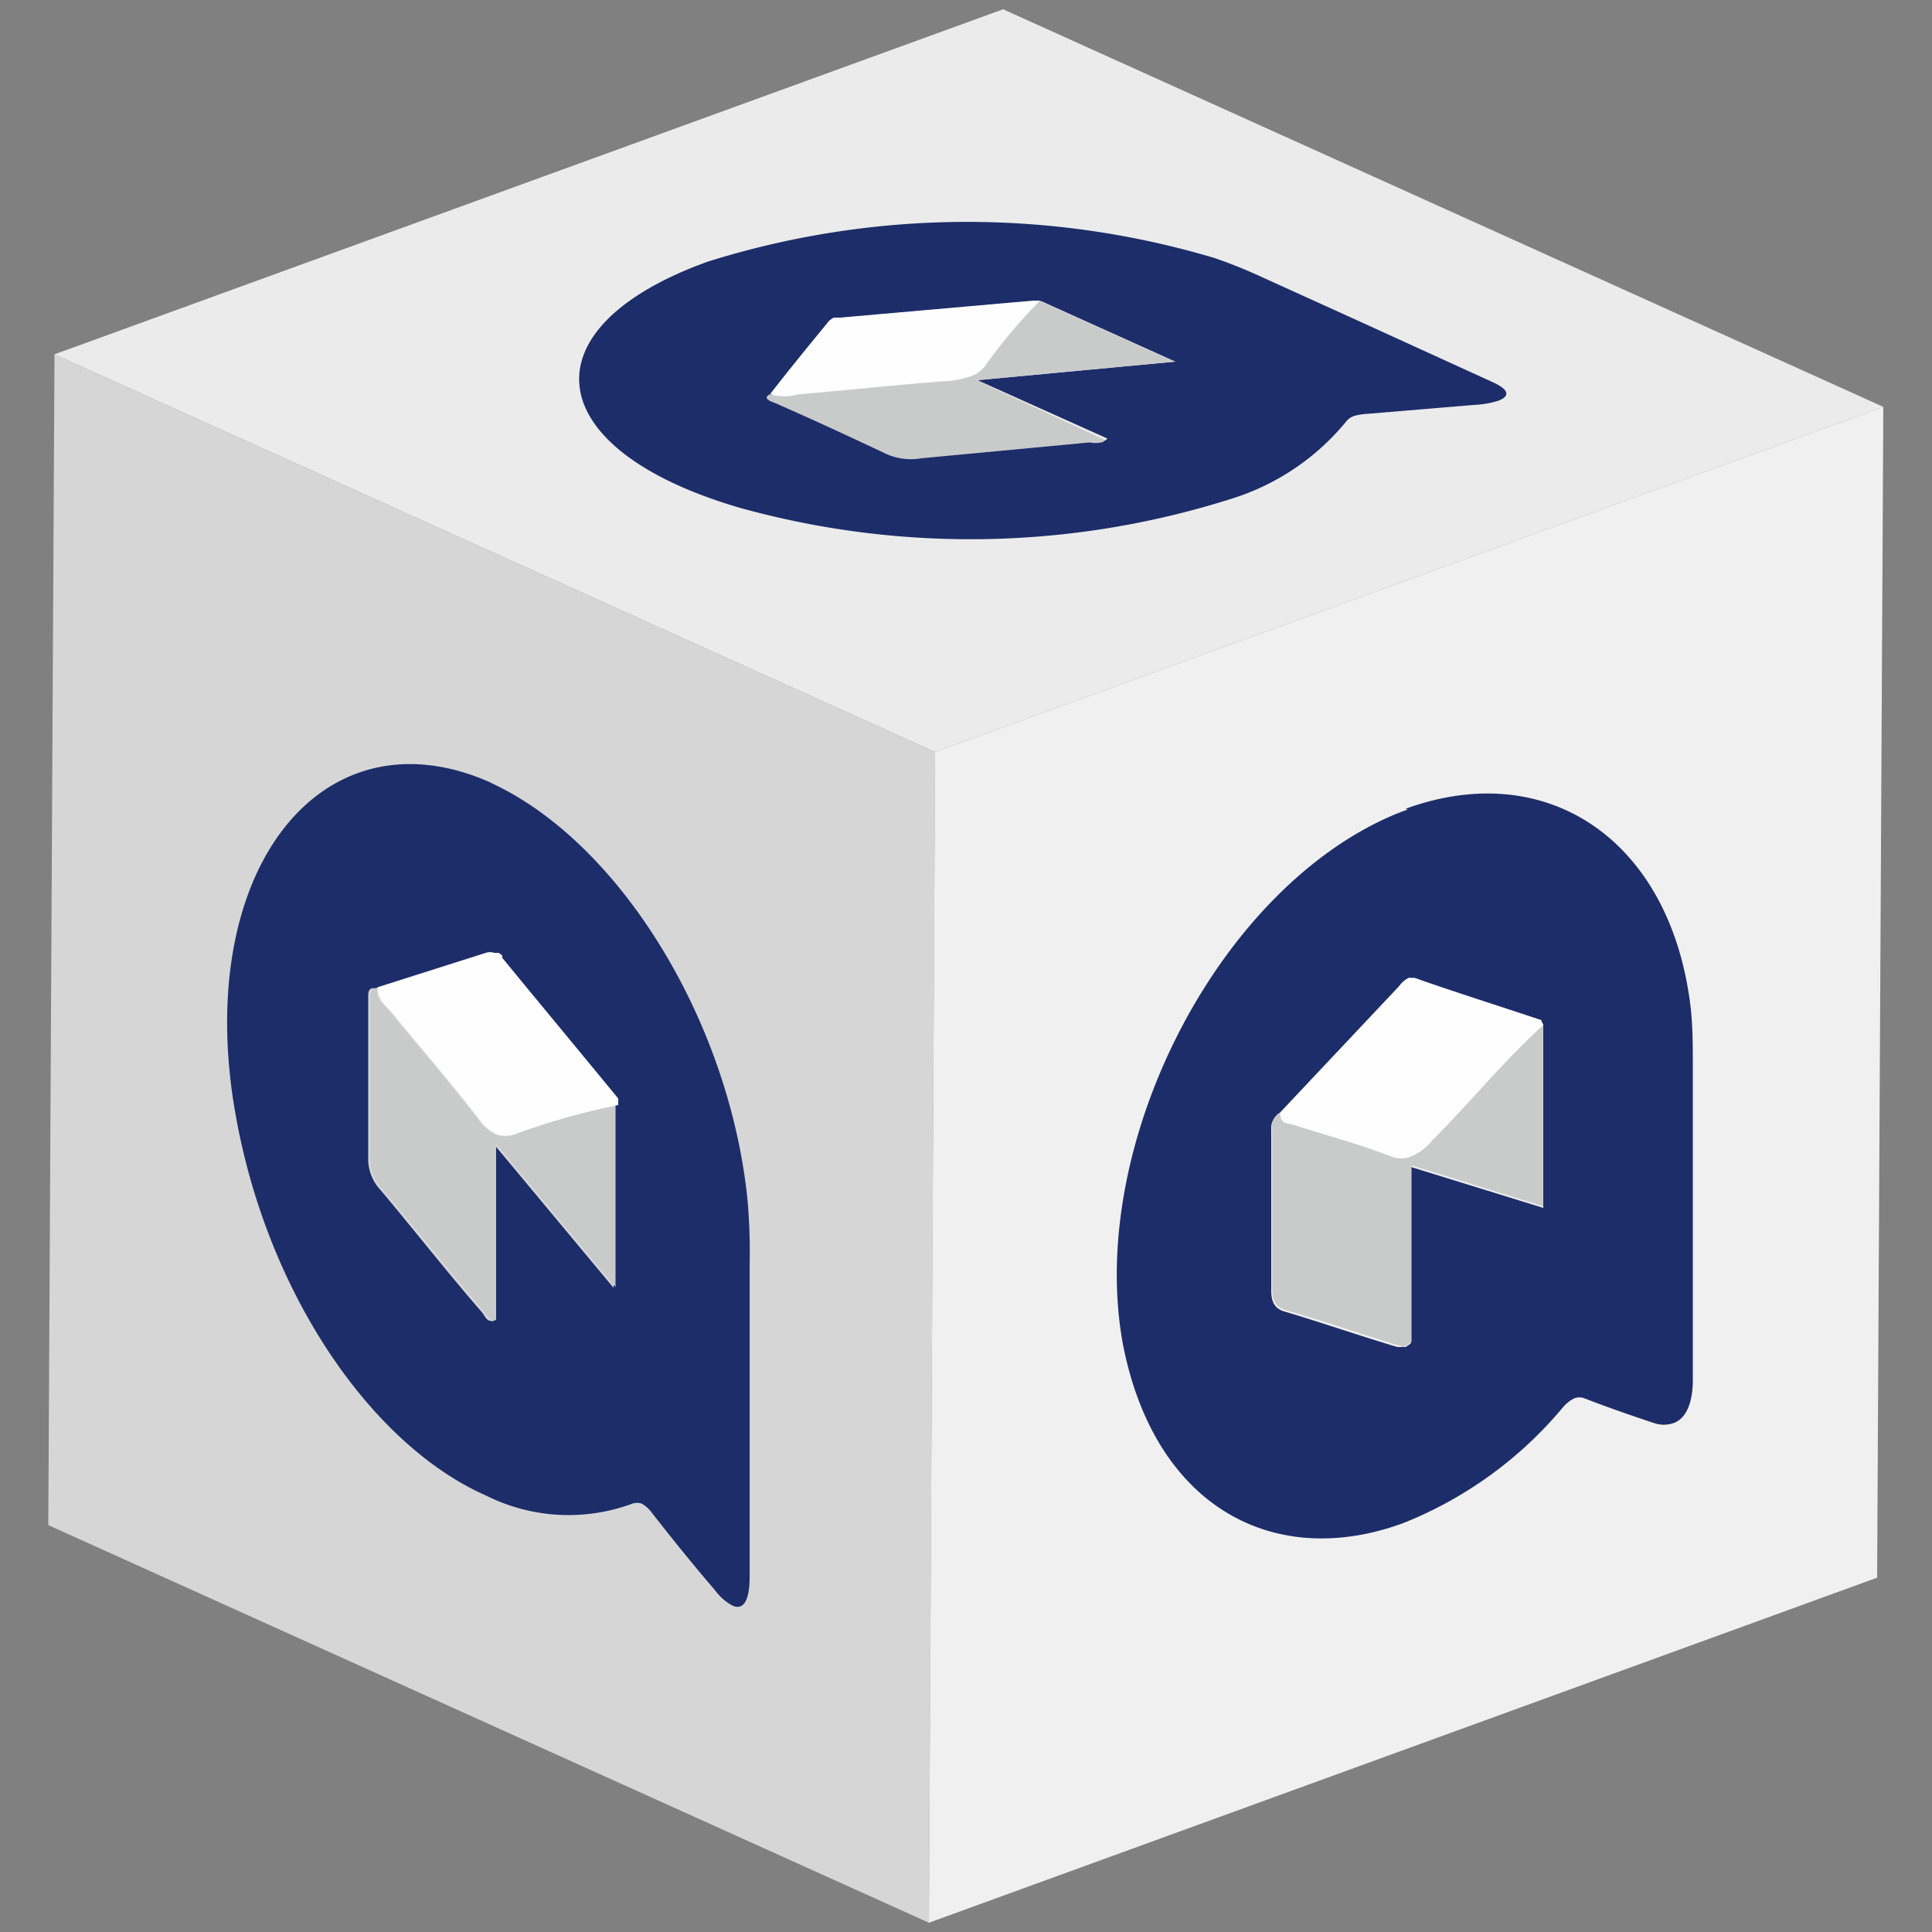 <svg id="Capa_1" data-name="Capa 1" xmlns="http://www.w3.org/2000/svg" xmlns:xlink="http://www.w3.org/1999/xlink" width="50" height="50" viewBox="0 0 50 50">
  <rect x="0" y="0" width="50" height="50" fill="#808080" stroke="none"/>
  <defs>
    <clipPath id="clip-path">
      <polygon points="24.04 49.76 1.25 39.47 1.41 9.17 24.2 19.46 24.04 49.76" fill="none"/>
    </clipPath>
    <clipPath id="clip-path-2">
      <polygon points="24.2 19.46 1.41 9.17 25.96 0.24 48.74 10.53 24.2 19.46" fill="none"/>
    </clipPath>
    <clipPath id="clip-path-3">
      <polygon points="48.74 10.53 48.58 40.83 24.04 49.76 24.2 19.46 48.74 10.53" fill="none"/>
    </clipPath>
  </defs>
  <g id="Figment_lido">
    <g style="isolation: isolate">
      <g>
        <polygon points="24.04 49.76 1.25 39.47 1.41 9.17 24.2 19.46 24.04 49.76" fill="#d6d6d6"/>
        <g style="isolation: isolate">
          <g clip-path="url(#clip-path)">
            <g>
              <path d="M12.79,24.66l.09.07,0,.06c1,1.22,2,2.42,3,3.64l0,.17,0,4.73-3.09-3.71,0,4.56a.14.14,0,0,1-.11,0c-.08,0-.14-.13-.2-.21-.87-1-1.74-2.11-2.62-3.16a1.18,1.18,0,0,1-.33-.88c0-1.3,0-2.6,0-3.91v-.2c0-.14,0-.27.19-.24l2.8-.89a.34.34,0,0,1,.22,0m0-4.42-.26-.11c-4.16-1.67-7.32,2.27-6.46,8.21.72,4.88,3.52,9,6.57,10.34a4.76,4.76,0,0,0,3.76.21.36.36,0,0,1,.27,0,.84.84,0,0,1,.25.23c.53.68,1.08,1.36,1.63,2a1.39,1.39,0,0,0,.45.4c.28.13.44-.11.45-.68,0-1.52,0-3,0-4.57h0c0-1.18,0-2.36,0-3.55a15.39,15.39,0,0,0-.05-1.65c-.46-4.69-3.34-9.34-6.67-10.85" fill="#1c2d69"/>
              <path d="M9.77,25.57c-.16,0-.19.1-.19.24V26c0,1.31,0,2.61,0,3.91a1.18,1.18,0,0,0,.33.88c.88,1.05,1.75,2.12,2.62,3.16.06.08.12.18.2.21a.14.14,0,0,0,.11,0l0-4.56,3.09,3.71,0-4.73a18.38,18.38,0,0,0-2.62.79.68.68,0,0,1-.49,0,1.24,1.24,0,0,1-.47-.42c-.73-.95-1.5-1.83-2.25-2.75-.15-.18-.36-.3-.35-.63" fill="#c9caca"/>
              <path d="M12.79,24.66a.34.34,0,0,0-.22,0l-2.8.89c0,.33.2.45.35.63.75.92,1.52,1.8,2.25,2.75a1.24,1.24,0,0,0,.47.42.68.68,0,0,0,.49,0A18.38,18.38,0,0,1,16,28.6l0-.17c-1-1.22-2-2.42-3-3.64l0-.06-.09-.07" fill="#fefefe"/>
            </g>
          </g>
        </g>
      </g>
      <g>
        <polygon points="24.2 19.46 1.41 9.17 25.96 0.24 48.74 10.53 24.2 19.46" fill="#ebebeb"/>
        <g style="isolation: isolate">
          <g clip-path="url(#clip-path-2)">
            <g>
              <path d="M21.57,8.23l.11,0h.09l5-.44.17,0,3.48,1.57-5.12.48,3.36,1.51a.18.18,0,0,1-.09.06.8.8,0,0,1-.31,0l-4.35.41a1.57,1.57,0,0,1-.91-.11c-.93-.44-1.9-.87-2.86-1.31L20,10.38c-.11-.05-.18-.1,0-.18.5-.62,1-1.23,1.48-1.84a.36.36,0,0,1,.16-.13M18.29,6.78,18,6.89c-4.42,1.74-3.92,4.77,1.14,6.25a22.3,22.3,0,0,0,12.69-.22,6.23,6.23,0,0,0,3-2,.44.44,0,0,1,.2-.15,1.4,1.4,0,0,1,.36-.06l2.75-.23a2.5,2.5,0,0,0,.64-.11c.31-.12.27-.29-.15-.48L35.3,8.37h0L32.7,7.19a13.23,13.23,0,0,0-1.26-.51,22.4,22.4,0,0,0-13.15.1" fill="#1c2d69"/>
              <path d="M19.93,10.2c-.15.08-.08.13,0,.18l.15.06c1,.44,1.93.87,2.86,1.31a1.57,1.57,0,0,0,.91.11l4.35-.41a.8.8,0,0,0,.31,0,.18.18,0,0,0,.09-.06L25.27,9.84l5.12-.48L26.91,7.79a13.72,13.72,0,0,0-1.43,1.7.81.81,0,0,1-.38.26,2.53,2.53,0,0,1-.68.12c-1.26.1-2.51.23-3.76.34a1.39,1.39,0,0,1-.73,0" fill="#c9caca"/>
              <path d="M21.57,8.23a.36.36,0,0,0-.16.13c-.5.61-1,1.22-1.48,1.84a1.39,1.39,0,0,0,.73,0c1.25-.11,2.5-.24,3.76-.34a2.53,2.53,0,0,0,.68-.12.81.81,0,0,0,.38-.26,13.72,13.72,0,0,1,1.43-1.7l-.17,0-5,.44h-.09l-.11,0" fill="#fefefe"/>
            </g>
          </g>
        </g>
      </g>
      <g>
        <polygon points="48.74 10.53 48.58 40.83 24.04 49.76 24.2 19.46 48.74 10.53" fill="#f0f0f0"/>
        <g style="isolation: isolate">
          <g clip-path="url(#clip-path-3)">
            <g>
              <path d="M36.45,25.31h.16c1.08.38,2.19.73,3.27,1.09l.06.13,0,4.73L36.51,30.2l0,4.57-.13.09c-.09,0-.15,0-.22,0-1-.3-1.92-.62-2.89-.91-.26-.07-.38-.22-.37-.6,0-1.32,0-2.61,0-3.92v-.2a.41.41,0,0,1,.21-.4l3.08-3.27a.66.66,0,0,1,.24-.21m0-4.4-.29.11c-4.58,1.89-8,8.51-7.09,13.67.8,4.25,3.9,5.92,7.26,4.69a10.38,10.38,0,0,0,4.14-3,.9.9,0,0,1,.29-.23.36.36,0,0,1,.27,0c.59.23,1.2.44,1.8.64a.78.78,0,0,0,.5,0c.31-.11.49-.49.5-1.07,0-1.52,0-3.05,0-4.57h0c0-1.19,0-2.37,0-3.56,0-.54,0-1.08-.06-1.59-.52-4.28-3.69-6.45-7.37-5.11" fill="#1c2d69"/>
              <path d="M33.13,28.79a.41.41,0,0,0-.21.4v.2c0,1.31,0,2.6,0,3.92,0,.38.11.53.37.6,1,.29,1.93.61,2.89.91.07,0,.13.07.22,0l.13-.09,0-4.57,3.41,1.06,0-4.73c-1,.93-1.93,2-2.89,3a1.37,1.37,0,0,1-.53.4.72.72,0,0,1-.52,0c-.81-.32-1.66-.54-2.49-.81-.16-.06-.39,0-.38-.33" fill="#c9caca"/>
              <path d="M36.45,25.31a.66.66,0,0,0-.24.21l-3.08,3.27c0,.33.22.27.38.33.83.27,1.68.49,2.49.81a.72.72,0,0,0,.52,0,1.37,1.37,0,0,0,.53-.4c1-1,1.88-2.09,2.89-3l-.06-.13c-1.08-.36-2.19-.71-3.27-1.09h-.16" fill="#fefefe"/>
            </g>
          </g>
        </g>
      </g>
    </g>
  </g>
</svg>
